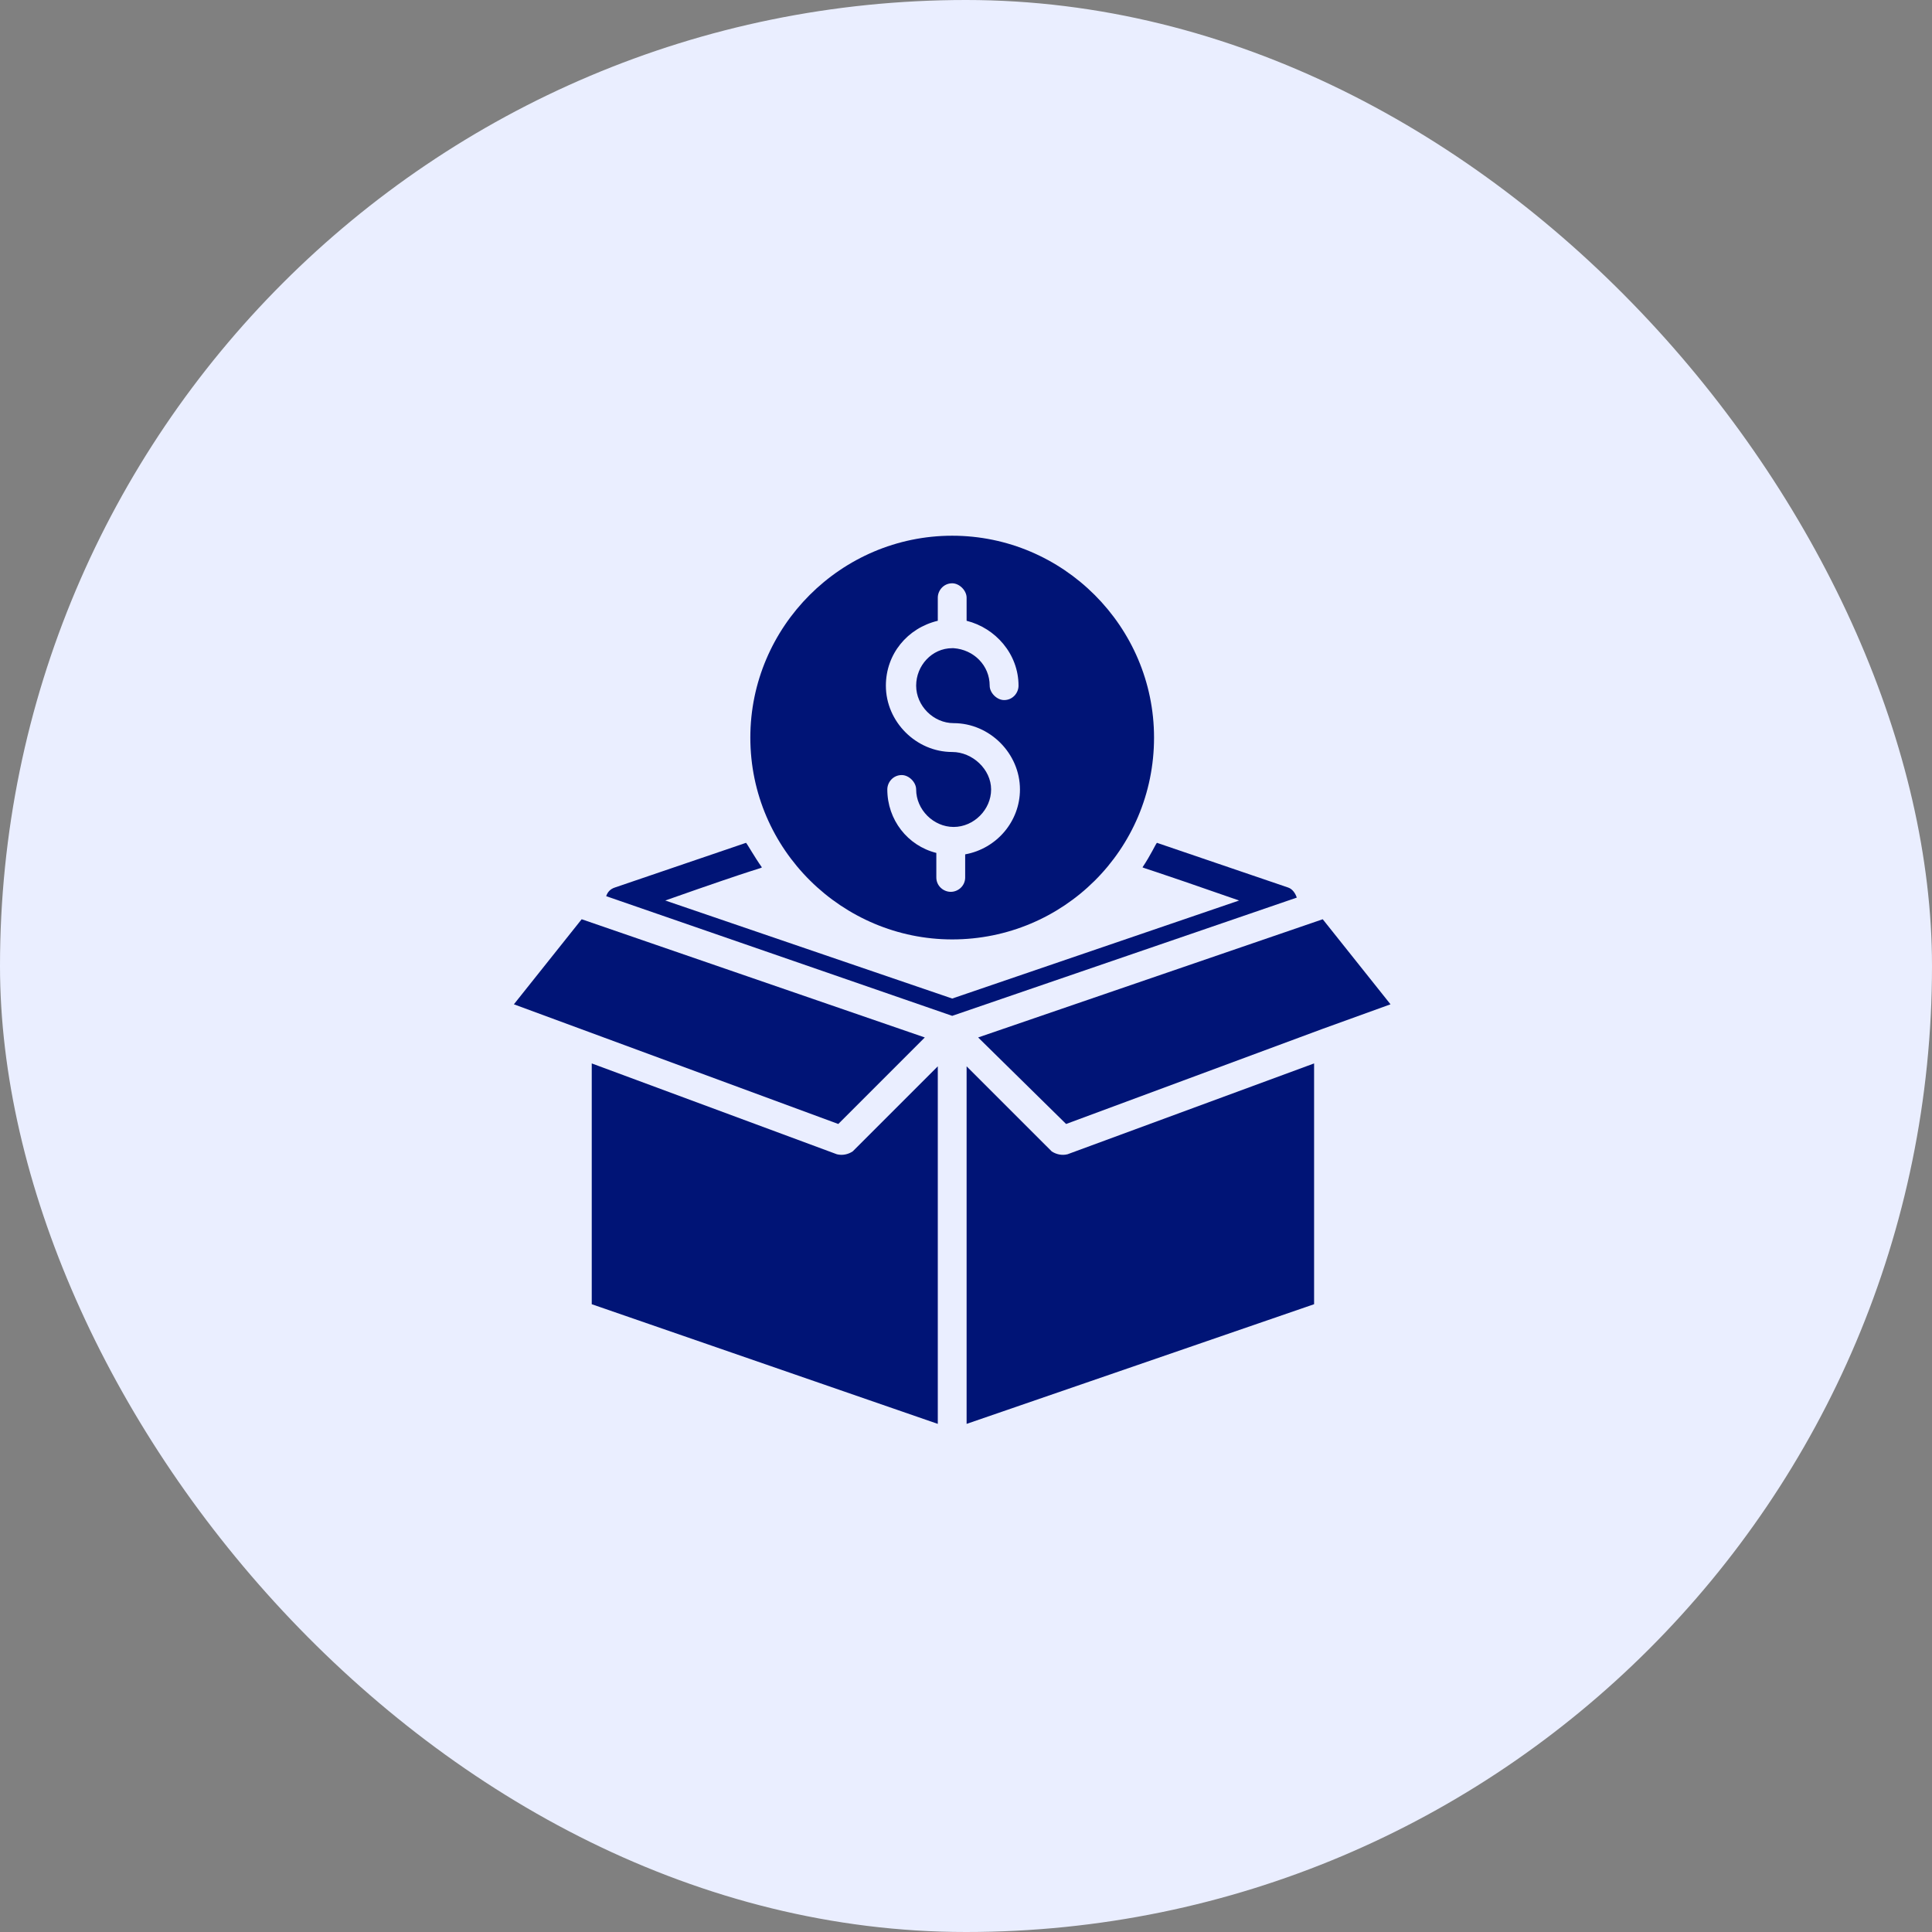 <svg width="70" height="70" viewBox="0 0 70 70" fill="none" xmlns="http://www.w3.org/2000/svg">
<rect x="0" y="0" width="70" height="70" fill="#808080" stroke="none"/>
<rect width="70" height="70" rx="35" fill="#EAEEFF"/>
<path d="M34.5 34.037C38.522 34.037 41.813 30.798 41.813 26.724C41.813 22.701 38.522 19.41 34.5 19.41C30.478 19.41 27.186 22.701 27.186 26.724C27.186 30.798 30.53 34.037 34.5 34.037ZM34.5 27.246C33.194 27.246 32.097 26.149 32.097 24.843C32.097 23.694 32.881 22.753 33.978 22.492V21.656C33.978 21.395 34.187 21.134 34.5 21.134C34.761 21.134 35.022 21.395 35.022 21.656V22.492C36.067 22.753 36.903 23.694 36.903 24.843C36.903 25.104 36.694 25.365 36.381 25.365C36.119 25.365 35.858 25.104 35.858 24.843C35.858 24.112 35.283 23.537 34.552 23.485H34.5C33.769 23.485 33.194 24.112 33.194 24.843C33.194 25.574 33.821 26.201 34.552 26.201C35.858 26.201 36.955 27.298 36.955 28.604C36.955 29.753 36.119 30.746 34.97 30.955V31.791C34.97 32.104 34.709 32.313 34.448 32.313C34.187 32.313 33.925 32.104 33.925 31.791V30.903C32.881 30.642 32.149 29.701 32.149 28.604C32.149 28.343 32.358 28.082 32.672 28.082C32.933 28.082 33.194 28.343 33.194 28.604C33.194 29.335 33.821 29.962 34.552 29.962C35.283 29.962 35.91 29.335 35.91 28.604C35.91 27.873 35.231 27.246 34.5 27.246Z" fill="#001476"/>
<path d="M46.672 32.157L41.918 30.537C41.866 30.589 41.709 30.955 41.395 31.425C41.5 31.477 41.448 31.425 44.895 32.627L34.5 36.179L24.104 32.627C27.657 31.373 27.552 31.477 27.604 31.425C27.343 31.059 27.082 30.589 27.03 30.537L22.276 32.157C22.119 32.209 22.015 32.313 21.963 32.47L34.5 36.806L46.985 32.522C46.933 32.365 46.828 32.209 46.672 32.157Z" fill="#001476"/>
<path d="M33.507 37.589L21.075 33.306L18.619 36.388L30.373 40.724L33.507 37.589Z" fill="#001476"/>
<path d="M30.321 41.821L21.44 38.53V47.254L33.978 51.59V38.635L30.895 41.717C30.739 41.821 30.53 41.874 30.321 41.821ZM38.105 41.717L35.022 38.635V51.59L47.612 47.254V38.53L38.679 41.821C38.47 41.874 38.261 41.821 38.105 41.717Z" fill="#001476"/>
<path d="M47.925 33.306L35.44 37.589L38.627 40.724L47.925 37.276L50.381 36.388L47.925 33.306Z" fill="#001476"/>
</svg>
